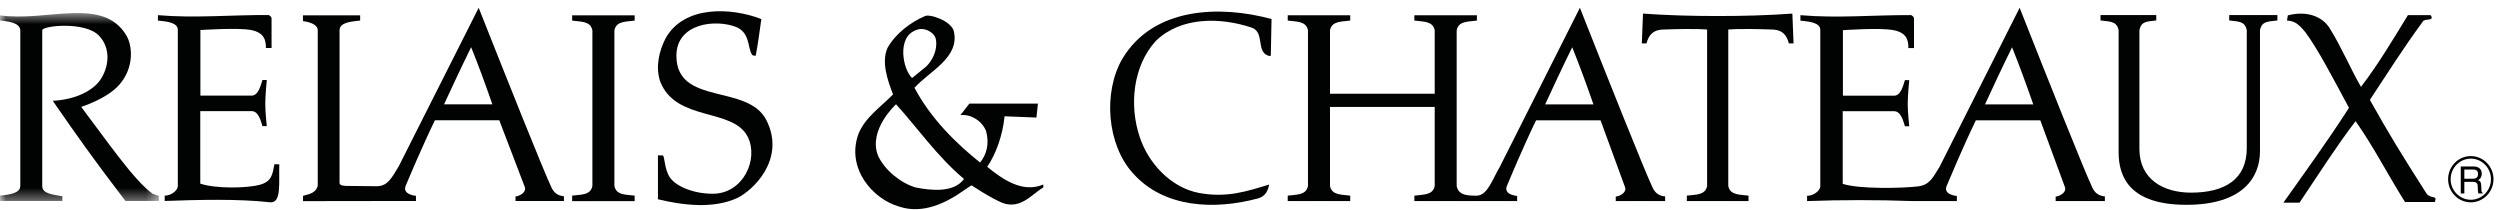 <?xml version="1.0" encoding="UTF-8" standalone="no"?>
<svg width="214px" height="18px" viewBox="0 0 214 18" version="1.1" xmlns="http://www.w3.org/2000/svg" xmlns:xlink="http://www.w3.org/1999/xlink">
    <!-- Generator: Sketch 40.3 (33839) - http://www.bohemiancoding.com/sketch -->
    <title>Page 1</title>
    <desc>Created with Sketch.</desc>
    <defs>
        <polygon id="path-1" points="2.65670914e-19 0.545 2.65670914e-19 16.63 13.598 16.63 13.598 0.545 0 0.545"></polygon>
    </defs>
    <g id="Playground" stroke="none" stroke-width="1" fill="none" fill-rule="evenodd">
        <g id="menu_desktop-copy-6" transform="translate(-955, -5210)">
            <g id="Page-1" transform="translate(955, 5210)">
                <path d="M61.016,16.585 C59.3,16.585 57.829,15.918 57.338,15.181 C56.838,14.43 56.918,13.303 56.712,13.303 L56.32,13.303 L56.32,17.056 C58.465,17.578 61.065,17.89 63.104,16.95 C64.434,16.321 67.293,13.635 65.608,10.296 C64.019,7.138 57.9,9.081 57.9,4.771 C57.9,1.995 61.247,1.601 63.055,2.326 C64.146,2.808 64.019,3.978 64.307,4.566 C64.395,4.778 64.501,4.761 64.689,4.771 C64.893,3.73 65.009,2.743 65.171,1.633 C62.586,0.625 58.566,0.448 56.982,3.265 C56.421,4.355 56.08,5.735 56.524,7.008 C57.9,10.445 62.74,9.211 64.003,11.708 C64.976,13.638 63.604,16.585 61.016,16.585" id="Fill-1" fill="#010202"></path>
                <g id="Group-5" transform="translate(0, 0.573)">
                    <mask id="mask-2" fill="white">
                        <use xlink:href="#path-1"></use>
                    </mask>
                    <g id="Clip-4"></g>
                    <path d="M5.34,16.227 C4.524,16.08 3.615,16.021 3.615,15.345 C3.615,15.345 3.619,2.395 3.615,2.015 C3.612,1.63 7.288,1.223 8.483,2.49 C9.437,3.502 9.37,4.963 8.684,6.113 C8.055,7.17 6.469,7.962 4.514,8.053 C6.659,11.148 7.985,13.03 10.739,16.63 L13.598,16.63 L13.598,16.192 L13.066,16.012 C11.47,14.888 9.055,11.343 6.949,8.576 C6.949,8.576 9.15,7.893 10.205,6.688 C11.553,5.143 11.303,3.293 10.829,2.483 C8.831,-0.925 3.981,1.325 -0.001,0.738 L-0.001,1.178 C0.603,1.26 1.714,1.325 1.738,2.03 L1.738,15.345 C1.738,16.021 0.634,16.1 0.005,16.172 L0.005,16.63 L5.34,16.63 L5.34,16.227 Z" id="Fill-3" fill="#010202" mask="url(#mask-2)"></path>
                </g>
                <path d="M21.498,2.571 C22.613,2.796 22.764,3.424 22.764,4.111 L23.246,4.111 L23.246,1.598 C23.246,1.373 22.988,1.288 22.988,1.288 C19.805,1.266 16.68,1.571 13.518,1.298 L13.518,1.761 C14.029,1.826 15.221,1.861 15.221,2.548 L15.221,15.918 C15.221,16.308 14.63,16.764 14.098,16.744 L14.098,17.203 C16.953,17.103 20.336,17.004 23.144,17.318 C24.113,17.383 23.858,15.624 23.907,14.063 L23.489,14.063 C23.313,14.941 23.283,15.526 22.225,15.823 C21.163,16.106 18.498,16.174 17.144,15.719 L17.144,9.511 L21.535,9.511 C22.135,9.511 22.326,10.354 22.465,10.799 L22.837,10.799 C22.837,10.799 22.707,9.606 22.707,8.896 C22.707,8.173 22.837,6.848 22.837,6.848 L22.465,6.848 C22.326,7.261 22.135,8.186 21.535,8.186 L17.154,8.186 L17.154,2.571 C17.154,2.571 20.38,2.353 21.498,2.571" id="Fill-6" fill="#010202"></path>
                <path d="M54.327,1.764 L54.327,1.312 L48.976,1.312 L48.976,1.764 C49.637,1.87 50.557,1.764 50.709,2.604 L50.709,15.917 C50.557,16.75 49.637,16.647 48.976,16.744 L48.976,17.215 L54.327,17.215 L54.327,16.744 C53.663,16.647 52.746,16.75 52.593,15.917 L52.593,2.604 C52.746,1.764 53.663,1.87 54.327,1.764" id="Fill-8" fill="#010202"></path>
                <path d="M38.012,8.928 C38.759,7.32 39.409,5.91 40.329,4.042 C40.938,5.543 41.5,7.067 42.145,8.928 L38.012,8.928 Z M44.128,16.822 L44.128,17.203 L48.273,17.203 L48.273,16.797 C47.846,16.764 47.495,16.595 47.234,16.115 C46.505,14.58 43.254,6.418 40.975,0.667 L34.126,14.247 C33.539,15.205 33.204,15.917 32.288,15.94 C32.288,15.94 30.153,15.917 29.854,15.917 C29.553,15.917 29.065,15.917 29.065,15.664 L29.065,2.603 C29.065,1.897 30.081,1.849 30.829,1.757 L30.829,1.312 L25.933,1.312 L25.933,1.804 C26.345,1.869 27.199,2.03 27.199,2.603 L27.199,15.917 C27.049,16.439 26.637,16.595 25.937,16.764 L25.937,17.217 L35.606,17.203 L35.606,16.764 C35.606,16.764 34.417,16.663 34.725,15.91 C34.987,15.285 36.138,12.535 37.23,10.295 L42.738,10.295 L44.925,16.015 C45.071,16.439 44.543,16.764 44.128,16.822 L44.128,16.822 Z" id="Fill-10" fill="#010202"></path>
                <path d="M78.075,6.677 C77.296,5.977 76.722,3.148 78.438,2.57 C79.119,2.272 80.04,2.79 80.117,3.403 C80.264,4.283 79.816,5.192 79.266,5.71 L78.075,6.677 Z M82.52,15.32 C81.648,16.517 79.712,16.312 78.385,16.048 C77.108,15.683 75.732,14.563 75.169,13.343 C74.269,11.147 76.7,8.923 76.7,8.923 C78.537,10.945 80.22,13.392 82.52,15.32 L82.52,15.32 Z M81.635,2.62 C81.355,1.775 79.629,1.192 79.197,1.367 C77.975,1.892 76.7,2.828 75.984,4.075 C75.417,5.293 75.984,6.892 76.445,8.083 C75.373,9.173 74.042,10.062 73.485,11.465 C72.418,14.368 74.664,17.032 76.981,17.688 C79.023,18.363 81.035,17.35 82.567,16.257 C82.878,16.065 82.979,15.96 83.167,15.867 C83.487,16.065 84.377,16.68 85.426,17.192 C87.22,18.173 88.272,16.642 89.306,16.048 L89.306,15.792 C87.519,16.563 85.786,15.32 84.506,14.278 C85.243,13.202 85.835,11.575 85.991,9.955 L88.718,10.062 L88.847,8.867 L82.979,8.867 L82.21,9.853 C83.077,9.753 84.047,10.323 84.405,11.208 C84.698,12.26 84.475,13.202 83.896,13.913 C81.86,12.288 79.689,10.17 78.279,7.513 C79.606,6.055 82.21,4.907 81.635,2.62 L81.635,2.62 Z" id="Fill-12" fill="#010202"></path>
                <path d="M193.455,12.945 L193.455,2.584 C193.605,1.75 194.28,1.855 194.945,1.75 L194.945,1.292 L190.82,1.292 L190.82,1.75 C191.483,1.855 192.168,1.75 192.323,2.584 L192.323,12.685 C192.323,15.322 190.482,16.49 187.55,16.49 C185.187,16.49 183.134,15.347 183.134,12.75 L183.134,2.584 C183.283,1.75 183.913,1.855 184.575,1.75 L184.575,1.292 L179.803,1.292 L179.803,1.75 C180.466,1.855 181.2,1.75 181.353,2.584 L181.353,13.04 C181.353,15.192 182.348,17.532 187.159,17.532 C192.013,17.532 193.455,15.159 193.455,12.945" id="Fill-14" fill="#010202"></path>
                <path d="M132.264,8.938 C133.012,7.327 133.662,5.912 134.582,4.048 C135.19,5.553 135.753,7.077 136.4,8.938 L132.264,8.938 Z M138.308,16.831 L138.308,17.213 L142.536,17.213 L142.536,16.81 C142.105,16.776 141.755,16.611 141.492,16.125 C140.765,14.598 137.511,6.421 135.239,0.666 L128.391,14.267 C127.764,15.322 127.34,16.718 126.424,16.748 C125.691,16.748 124.844,16.75 124.691,15.92 L124.691,2.593 C124.844,1.76 125.761,1.865 126.424,1.76 L126.424,1.305 L121.069,1.305 L121.069,1.76 C121.734,1.865 122.655,1.76 122.811,2.593 L122.811,8.023 L113.847,8.023 L113.847,2.593 C114.001,1.76 114.919,1.865 115.579,1.76 L115.579,1.305 L110.229,1.305 L110.229,1.76 C110.89,1.865 111.808,1.76 111.962,2.593 L111.962,15.92 C111.808,16.75 110.89,16.643 110.229,16.748 L110.229,17.213 L115.579,17.213 L115.579,16.748 C114.919,16.643 114.001,16.75 113.847,15.92 L113.847,9.153 L122.811,9.153 L122.811,15.92 C122.655,16.75 121.734,16.643 121.069,16.748 L121.069,17.213 L129.868,17.213 L129.868,16.776 C129.868,16.776 128.68,16.68 128.989,15.923 C129.245,15.305 130.395,12.545 131.49,10.298 L137.006,10.298 L139.106,16.028 C139.256,16.448 138.725,16.776 138.308,16.831 L138.308,16.831 Z" id="Fill-16" fill="#010202"></path>
                <path d="M172.234,4.049 C172.836,5.552 173.402,7.075 174.049,8.939 L169.915,8.939 C170.661,7.327 171.313,5.91 172.234,4.049 L172.234,4.049 Z M167.507,16.777 C167.507,16.777 166.319,16.679 166.63,15.924 C166.891,15.306 168.043,12.546 169.134,10.299 L174.65,10.299 L176.761,16.027 C176.908,16.447 176.374,16.777 175.964,16.832 L175.964,17.212 L180.177,17.212 L180.177,16.809 C179.749,16.777 179.398,16.61 179.133,16.125 C178.406,14.599 175.157,6.422 172.881,0.667 L166.035,14.267 C165.442,15.217 165.184,15.825 164.189,15.954 C162.794,16.125 159.092,16.191 157.736,15.736 L157.736,9.521 L162.131,9.521 C162.727,9.521 162.921,10.364 163.062,10.81 L163.431,10.81 C163.431,10.81 163.3,9.616 163.3,8.899 C163.3,8.182 163.431,6.859 163.431,6.859 L163.062,6.859 C162.921,7.276 162.727,8.192 162.131,8.192 L157.753,8.192 L157.753,2.584 C157.753,2.584 160.972,2.352 162.095,2.584 C163.209,2.799 163.359,3.43 163.359,4.117 L163.839,4.117 L163.839,1.611 C163.839,1.382 163.581,1.292 163.581,1.292 C160.397,1.279 157.271,1.575 154.115,1.299 L154.115,1.767 C154.626,1.829 155.817,1.871 155.817,2.555 L155.817,15.934 C155.817,16.317 155.225,16.777 154.686,16.757 L154.686,17.212 C157.548,17.105 160.816,17.102 163.738,17.212 L167.507,17.212 L167.507,16.777 Z" id="Fill-18" fill="#010202"></path>
                <path d="M107.108,2.353 C108.282,2.721 107.51,4.391 108.531,4.755 C108.72,4.836 108.782,4.755 108.782,4.755 L108.843,1.629 C104.45,0.433 98.736,0.591 96.081,5.019 C94.4,7.899 94.753,12.411 97.001,14.853 C99.655,17.814 103.968,17.981 107.67,16.988 C108.34,16.809 108.537,16.308 108.638,15.796 C106.712,16.386 105.02,16.946 102.666,16.523 C100.203,16.068 98.29,13.948 97.561,11.731 C96.645,9.02 96.981,5.644 98.94,3.501 C101.083,1.421 104.45,1.471 107.108,2.353" id="Fill-20" fill="#010202"></path>
                <path d="M147.941,15.921 L147.941,2.532 C147.941,2.532 148.66,2.417 151.796,2.532 C152.52,2.577 152.937,2.949 153.126,3.717 L153.528,3.717 L153.427,1.164 C151.362,1.314 149.179,1.372 147.031,1.372 C144.888,1.372 142.705,1.314 140.641,1.164 L140.539,3.717 L140.941,3.717 C141.136,2.949 141.547,2.577 142.269,2.532 C145.406,2.417 146.128,2.532 146.128,2.532 L146.128,15.921 C145.976,16.751 145.053,16.644 144.393,16.747 L144.393,17.212 L149.674,17.212 L149.674,16.747 C149.01,16.644 148.095,16.751 147.941,15.921" id="Fill-22" fill="#010202"></path>
                <path d="M207.708,16.565 C205.442,13.007 204.581,11.607 202.861,8.55 C204.391,6.24 205.633,4.25 207.402,1.832 C207.547,1.552 208.441,1.849 208.062,1.295 L206.118,1.295 C204.775,3.492 203.526,5.585 202.099,7.432 C201.206,5.899 200.487,4.133 199.409,2.398 C198.8,1.435 197.504,0.885 195.841,1.315 L195.763,1.757 C196.256,1.807 196.604,1.849 197.341,2.76 C198.36,4.12 199.708,6.685 201.072,9.229 C199.255,12.06 197.444,14.543 195.459,17.347 L196.839,17.347 C198.488,14.895 199.955,12.577 201.636,10.37 C203.215,12.607 204.391,14.954 205.87,17.292 L208.423,17.292 C208.665,16.654 208.09,17.073 207.708,16.565" id="Fill-24" fill="#010202"></path>
                <path d="M209.775,15.341 C209.775,14.371 210.551,13.579 211.502,13.579 C212.453,13.579 213.227,14.371 213.227,15.341 C213.227,16.308 212.453,17.099 211.502,17.099 C210.551,17.099 209.775,16.308 209.775,15.341 M209.558,15.341 C209.558,16.431 210.428,17.32 211.502,17.32 C212.573,17.32 213.444,16.431 213.444,15.341 C213.444,14.248 212.573,13.36 211.502,13.36 C210.428,13.36 209.558,14.248 209.558,15.341" id="Fill-26" fill="#010202"></path>
                <path d="M210.948,15.569 L211.691,15.569 C212.057,15.569 212.094,15.787 212.094,15.979 C212.094,16.067 212.104,16.422 212.148,16.559 L212.526,16.559 L212.526,16.509 C212.429,16.454 212.413,16.406 212.411,16.276 L212.392,15.856 C212.377,15.534 212.25,15.474 212.121,15.422 C212.268,15.334 212.437,15.211 212.437,14.869 C212.437,14.377 212.063,14.247 211.691,14.247 L210.641,14.247 L210.641,16.559 L210.948,16.559 L210.948,15.569 Z M210.948,14.514 L211.712,14.514 C211.862,14.514 212.121,14.544 212.121,14.899 C212.121,15.241 211.882,15.299 211.658,15.299 L210.948,15.299 L210.948,14.514 Z" id="Fill-28" fill="#010202"></path>
            </g>
        </g>
    </g>
</svg>